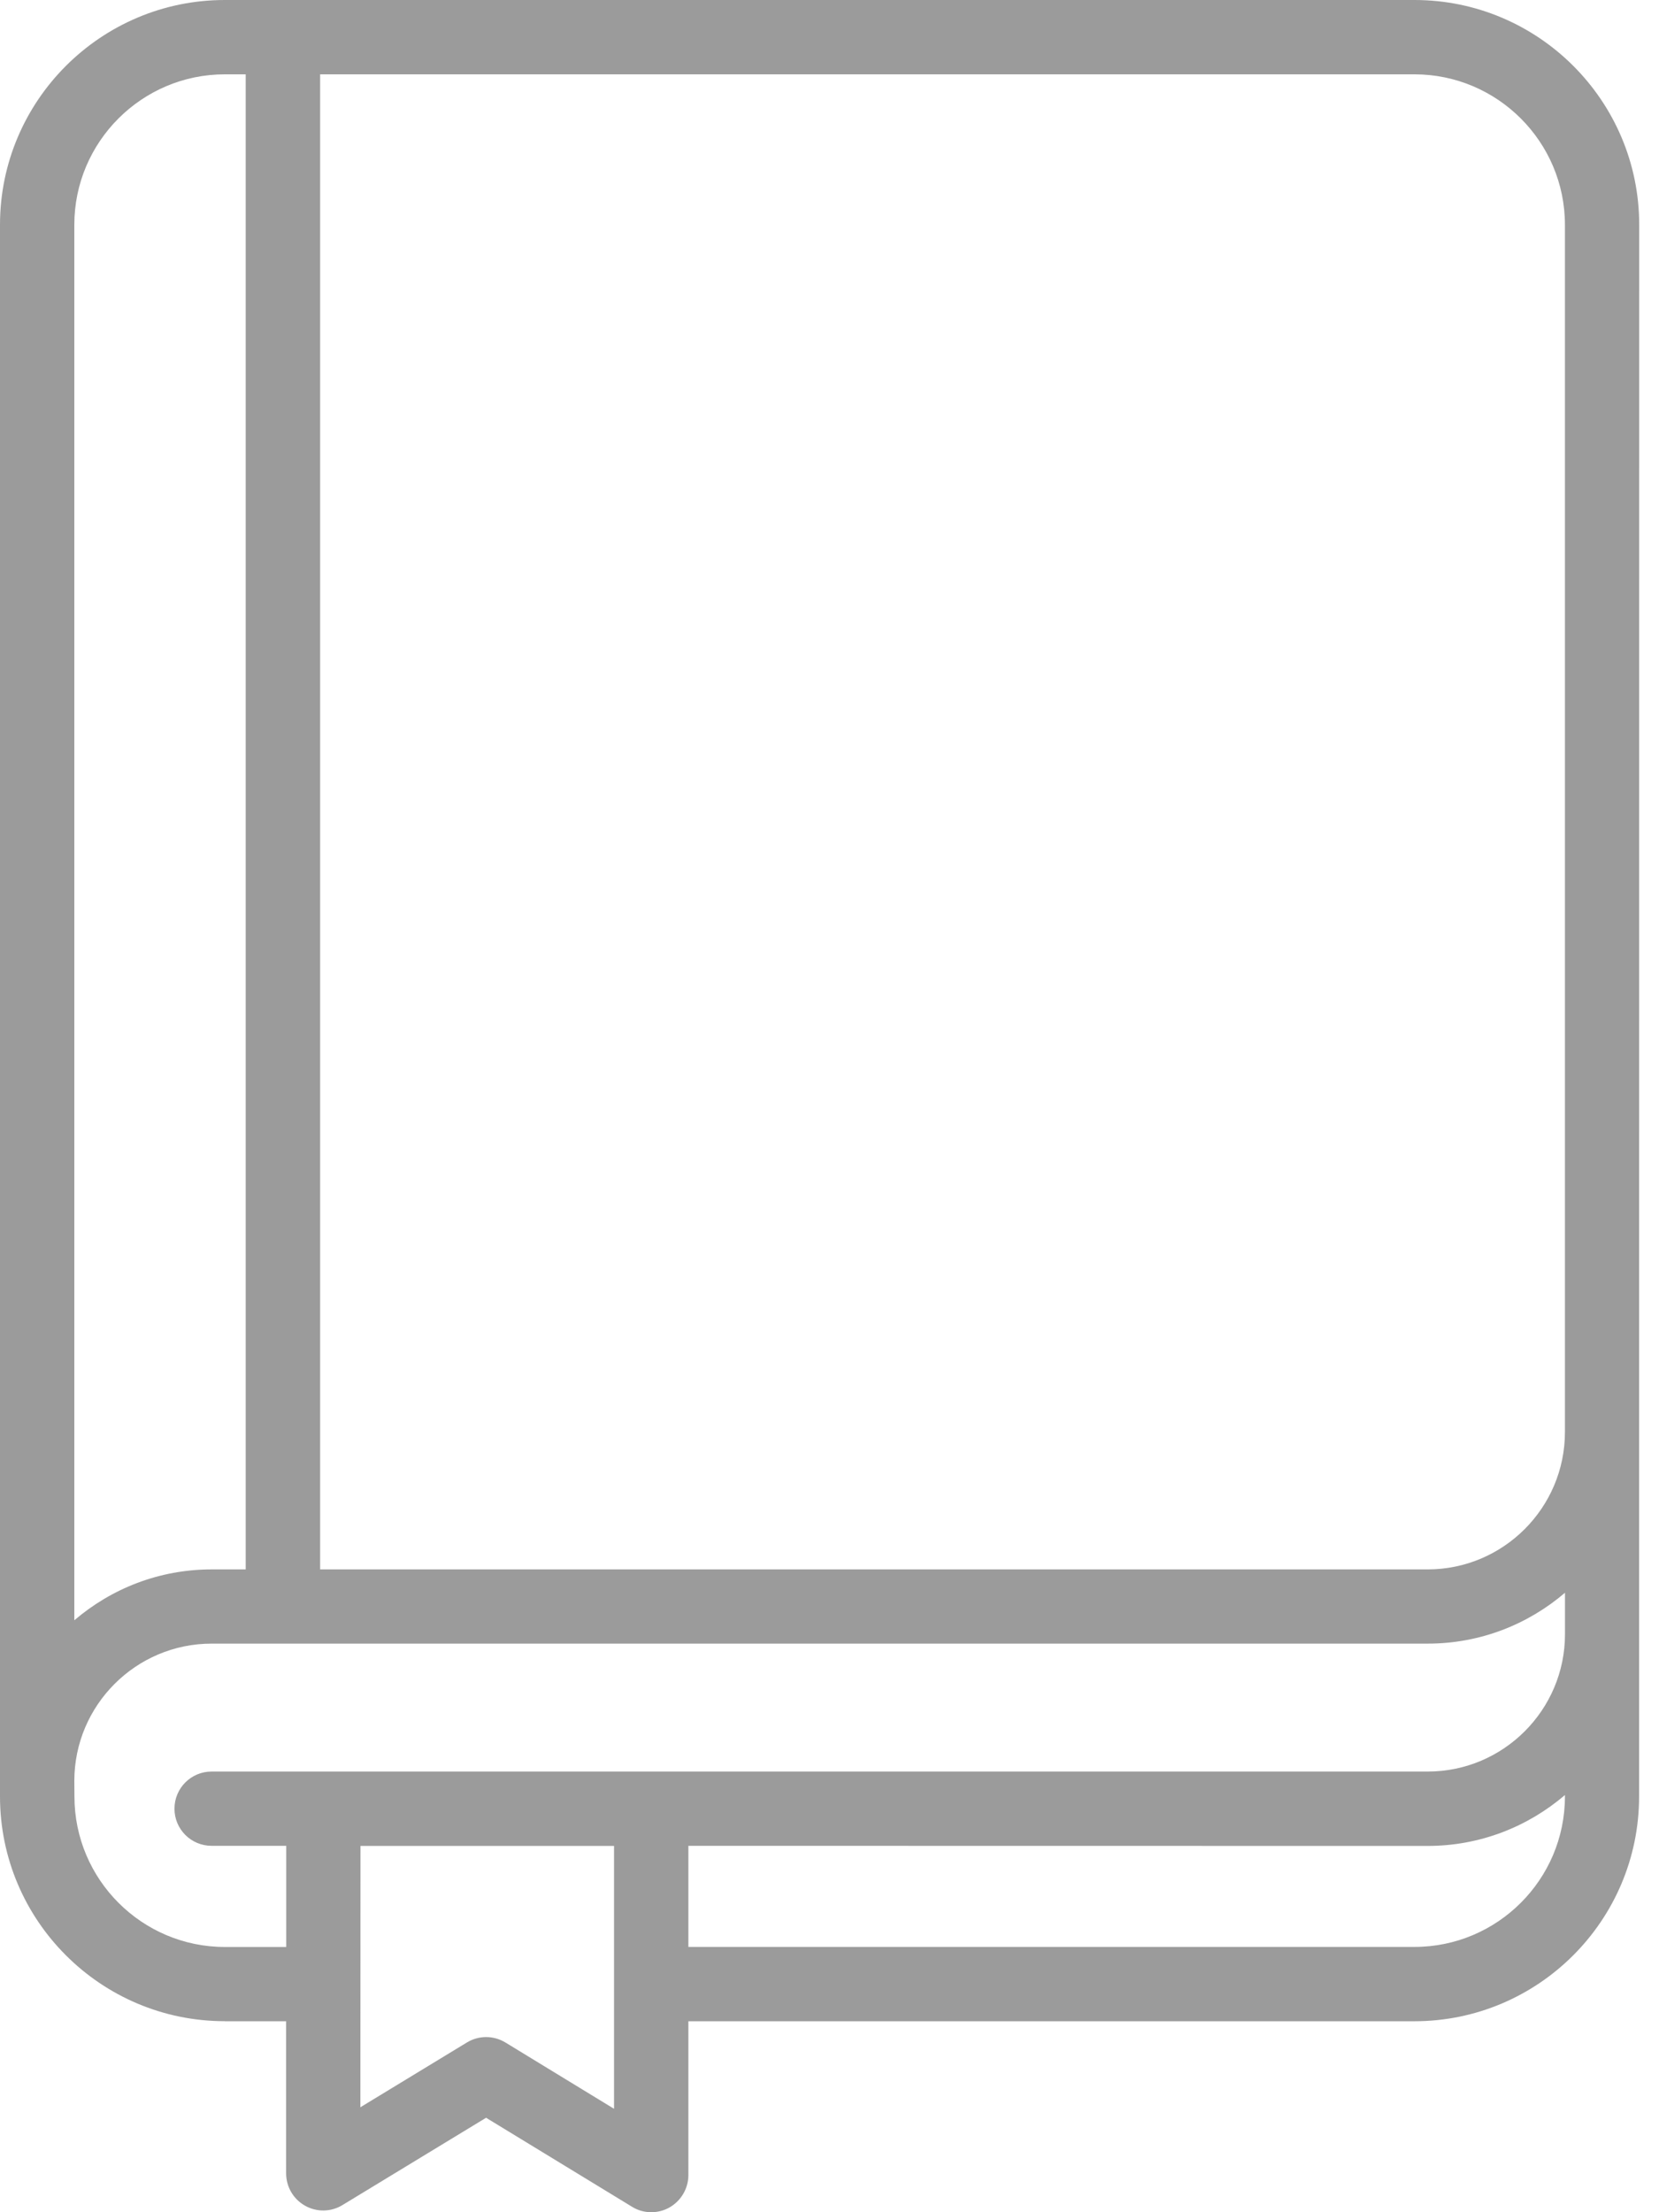 <?xml version="1.0" encoding="UTF-8"?>
<svg width="30px" height="40px" viewBox="0 0 30 40" version="1.1" xmlns="http://www.w3.org/2000/svg" xmlns:xlink="http://www.w3.org/1999/xlink">
    <!-- Generator: Sketch 51.2 (57519) - http://www.bohemiancoding.com/sketch -->
    <title>book icon </title>
    <desc>Created with Sketch.</desc>
    <defs></defs>
    <g id="Page-1" stroke="none" stroke-width="1" fill="none" fill-rule="evenodd">
        <g id="onboarding-MVP_4-Copy-7" transform="translate(-589, -697)" fill="#9B9B9B">
            <g id="Group-39" transform="translate(528, 678)">
                <path d="M65.064,55.547 L66.174,55.547 L66.174,58.297 C66.174,58.54 66.305,58.764 66.516,58.882 C66.727,59.002 66.988,58.997 67.194,58.87 L69.79,57.292 L72.425,58.899 C72.533,58.967 72.654,59 72.776,59 C72.889,59 73.003,58.972 73.104,58.915 C73.316,58.795 73.448,58.571 73.448,58.328 L73.448,55.547 L86.576,55.547 C88.817,55.547 90.64,53.724 90.64,51.483 L90.64,40.271 L90.642,23.064 C90.642,20.823 88.819,19 86.578,19 L65.064,19 C62.823,19 61,20.823 61,23.064 L61,51.482 C61,53.724 62.823,55.546 65.064,55.546 L65.064,55.547 Z M72.104,57.13 L70.141,55.932 C69.925,55.8 69.656,55.8 69.441,55.932 L67.517,57.102 L67.519,52.377 L72.104,52.377 L72.104,57.13 Z M89.299,51.483 C89.299,52.983 88.078,54.203 86.578,54.203 L73.448,54.203 L73.448,52.375 L86.816,52.377 C87.764,52.377 88.628,52.03 89.299,51.457 L89.299,51.483 Z M66.789,20.344 L86.578,20.344 C88.078,20.344 89.299,21.565 89.299,23.065 L89.299,44.894 C89.299,46.262 88.186,47.377 86.816,47.377 L66.789,47.377 L66.789,20.344 Z M62.344,23.065 C62.344,21.565 63.565,20.344 65.065,20.344 L65.443,20.344 L65.443,47.377 L64.827,47.377 C63.879,47.377 63.014,47.724 62.344,48.297 L62.344,23.065 Z M62.344,51.202 C62.344,49.834 63.457,48.719 64.827,48.719 L86.818,48.719 C87.766,48.719 88.63,48.372 89.3,47.799 L89.3,48.549 C89.3,49.917 88.188,51.032 86.818,51.032 L64.827,51.032 C64.455,51.032 64.155,51.332 64.155,51.704 C64.155,52.075 64.455,52.375 64.827,52.375 L66.176,52.375 L66.176,54.204 L65.066,54.204 C63.566,54.204 62.346,52.983 62.346,51.483 L62.344,51.202 Z" id="book-icon-"></path>
            </g>
        </g>
    </g>
</svg>